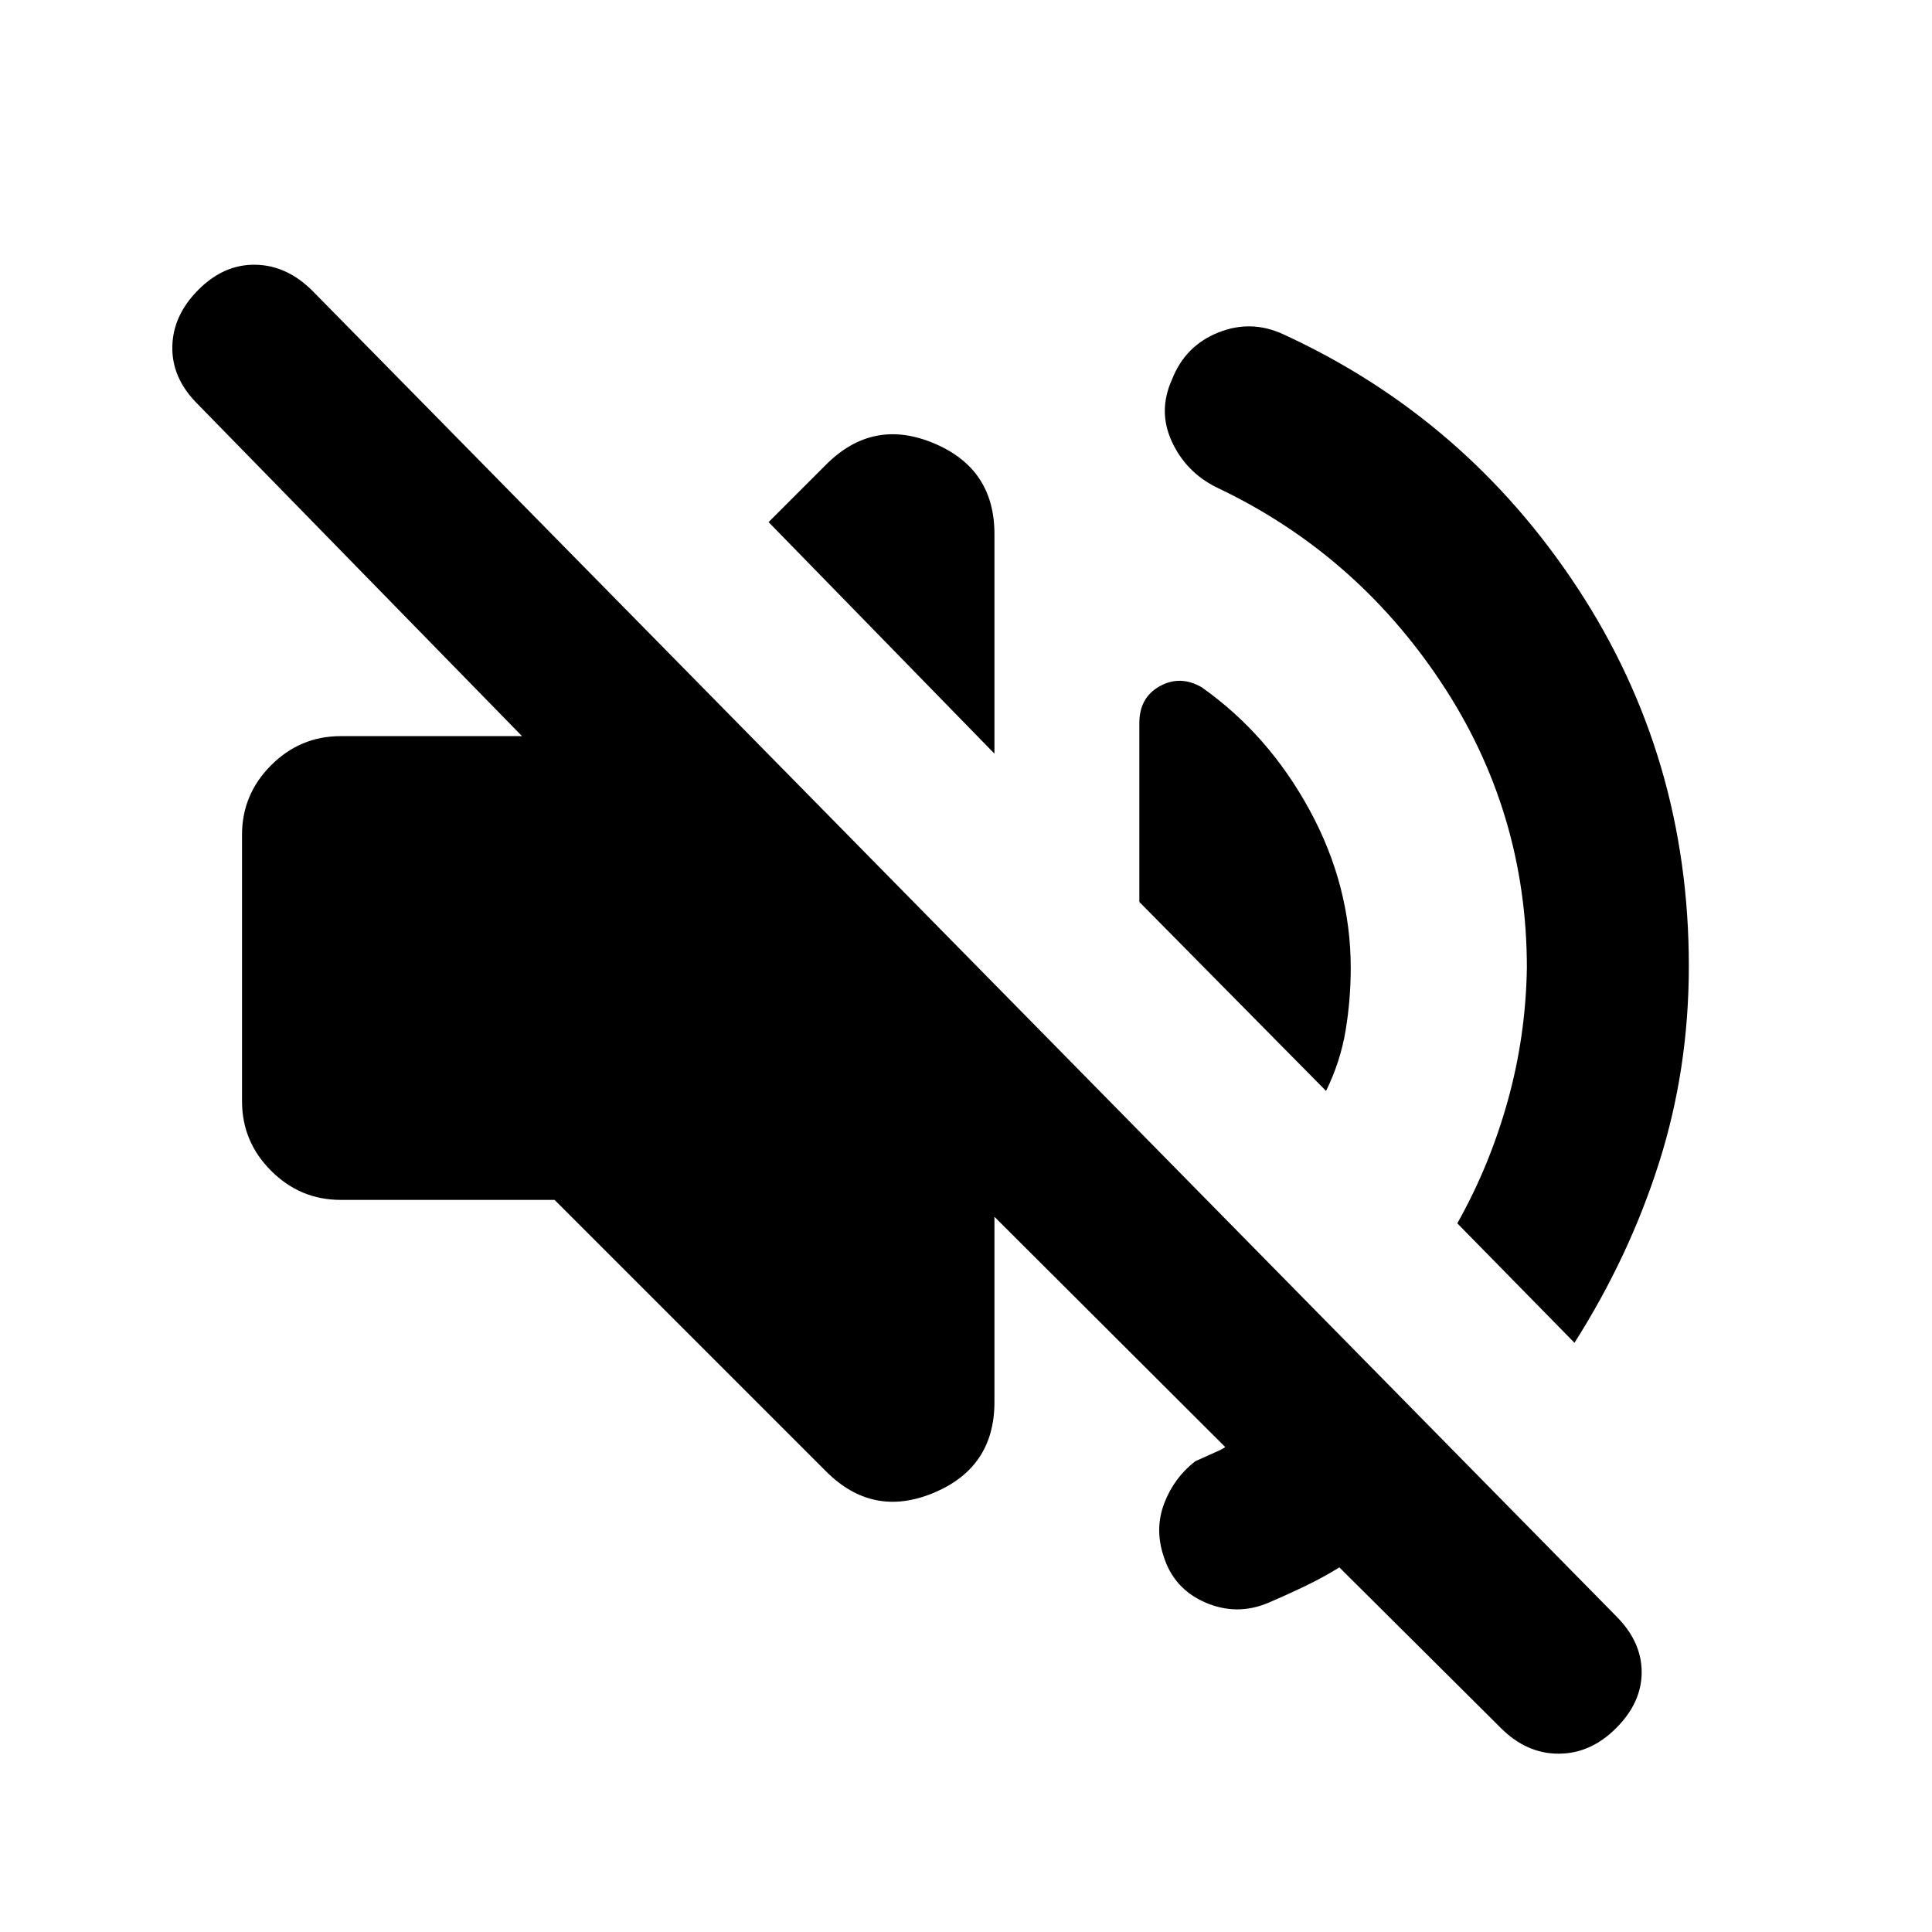 <svg xmlns="http://www.w3.org/2000/svg" height="20" viewBox="0 -960 960 960" width="20"><path d="M665.522-181.173q-7.609 4.739-16.5 9.043-8.891 4.304-18.934 8.609-15.696 6.565-31.326-.283-15.631-6.848-20.631-23.109-4.435-13.435.37-26.087 4.804-12.652 15.412-20.913 5.044-2.304 9.652-4.326 4.609-2.021 5.217-2.76L494.131-355.39v92.086q0 32.479-30.196 45.088-30.196 12.609-53.414-10.609L275.565-363.782H169.26q-20.087 0-34.544-14.456-14.456-14.457-14.456-34.544v-132.436q0-20.087 14.456-34.544 14.457-14.456 34.544-14.456h90.13L98.043-759.392q-12.696-12.696-12.414-28.326.283-15.631 12.979-28.327 12.696-12.695 28.326-12.413 15.631.283 28.326 12.979l647.784 658.523q12.696 12.696 12.696 27.826 0 15.131-12.696 27.826-12.696 12.696-28.609 12.696-15.913 0-28.609-12.696l-80.304-79.869Zm116.827-111.609-58.218-59.348q16-28.435 25-60.653 9-32.217 9.565-66.217 0-77.87-42.717-142.087-42.717-64.217-111.587-96.783-15.13-7.565-22.13-22.76-7-15.196.13-30.892 6.565-16.696 22.978-23.261 16.414-6.565 32.544 1 90.565 41.696 145.913 125.892Q839.175-583.696 839.175-480q0 51.261-14.848 97.891-14.848 46.631-41.978 89.327ZM658.914-417.913l-92.783-93.913v-88.87q0-12.695 10.131-18.326 10.13-5.63 20.826.5 33.13 23.392 53.609 60.978 20.478 37.587 20.478 78.544 0 15.696-2.565 31.109-2.565 15.413-9.696 29.978ZM494.131-585.522 381.913-700.567l28.608-28.608q23.218-23.218 53.414-10.609t30.196 45.088v109.174Z"/></svg>